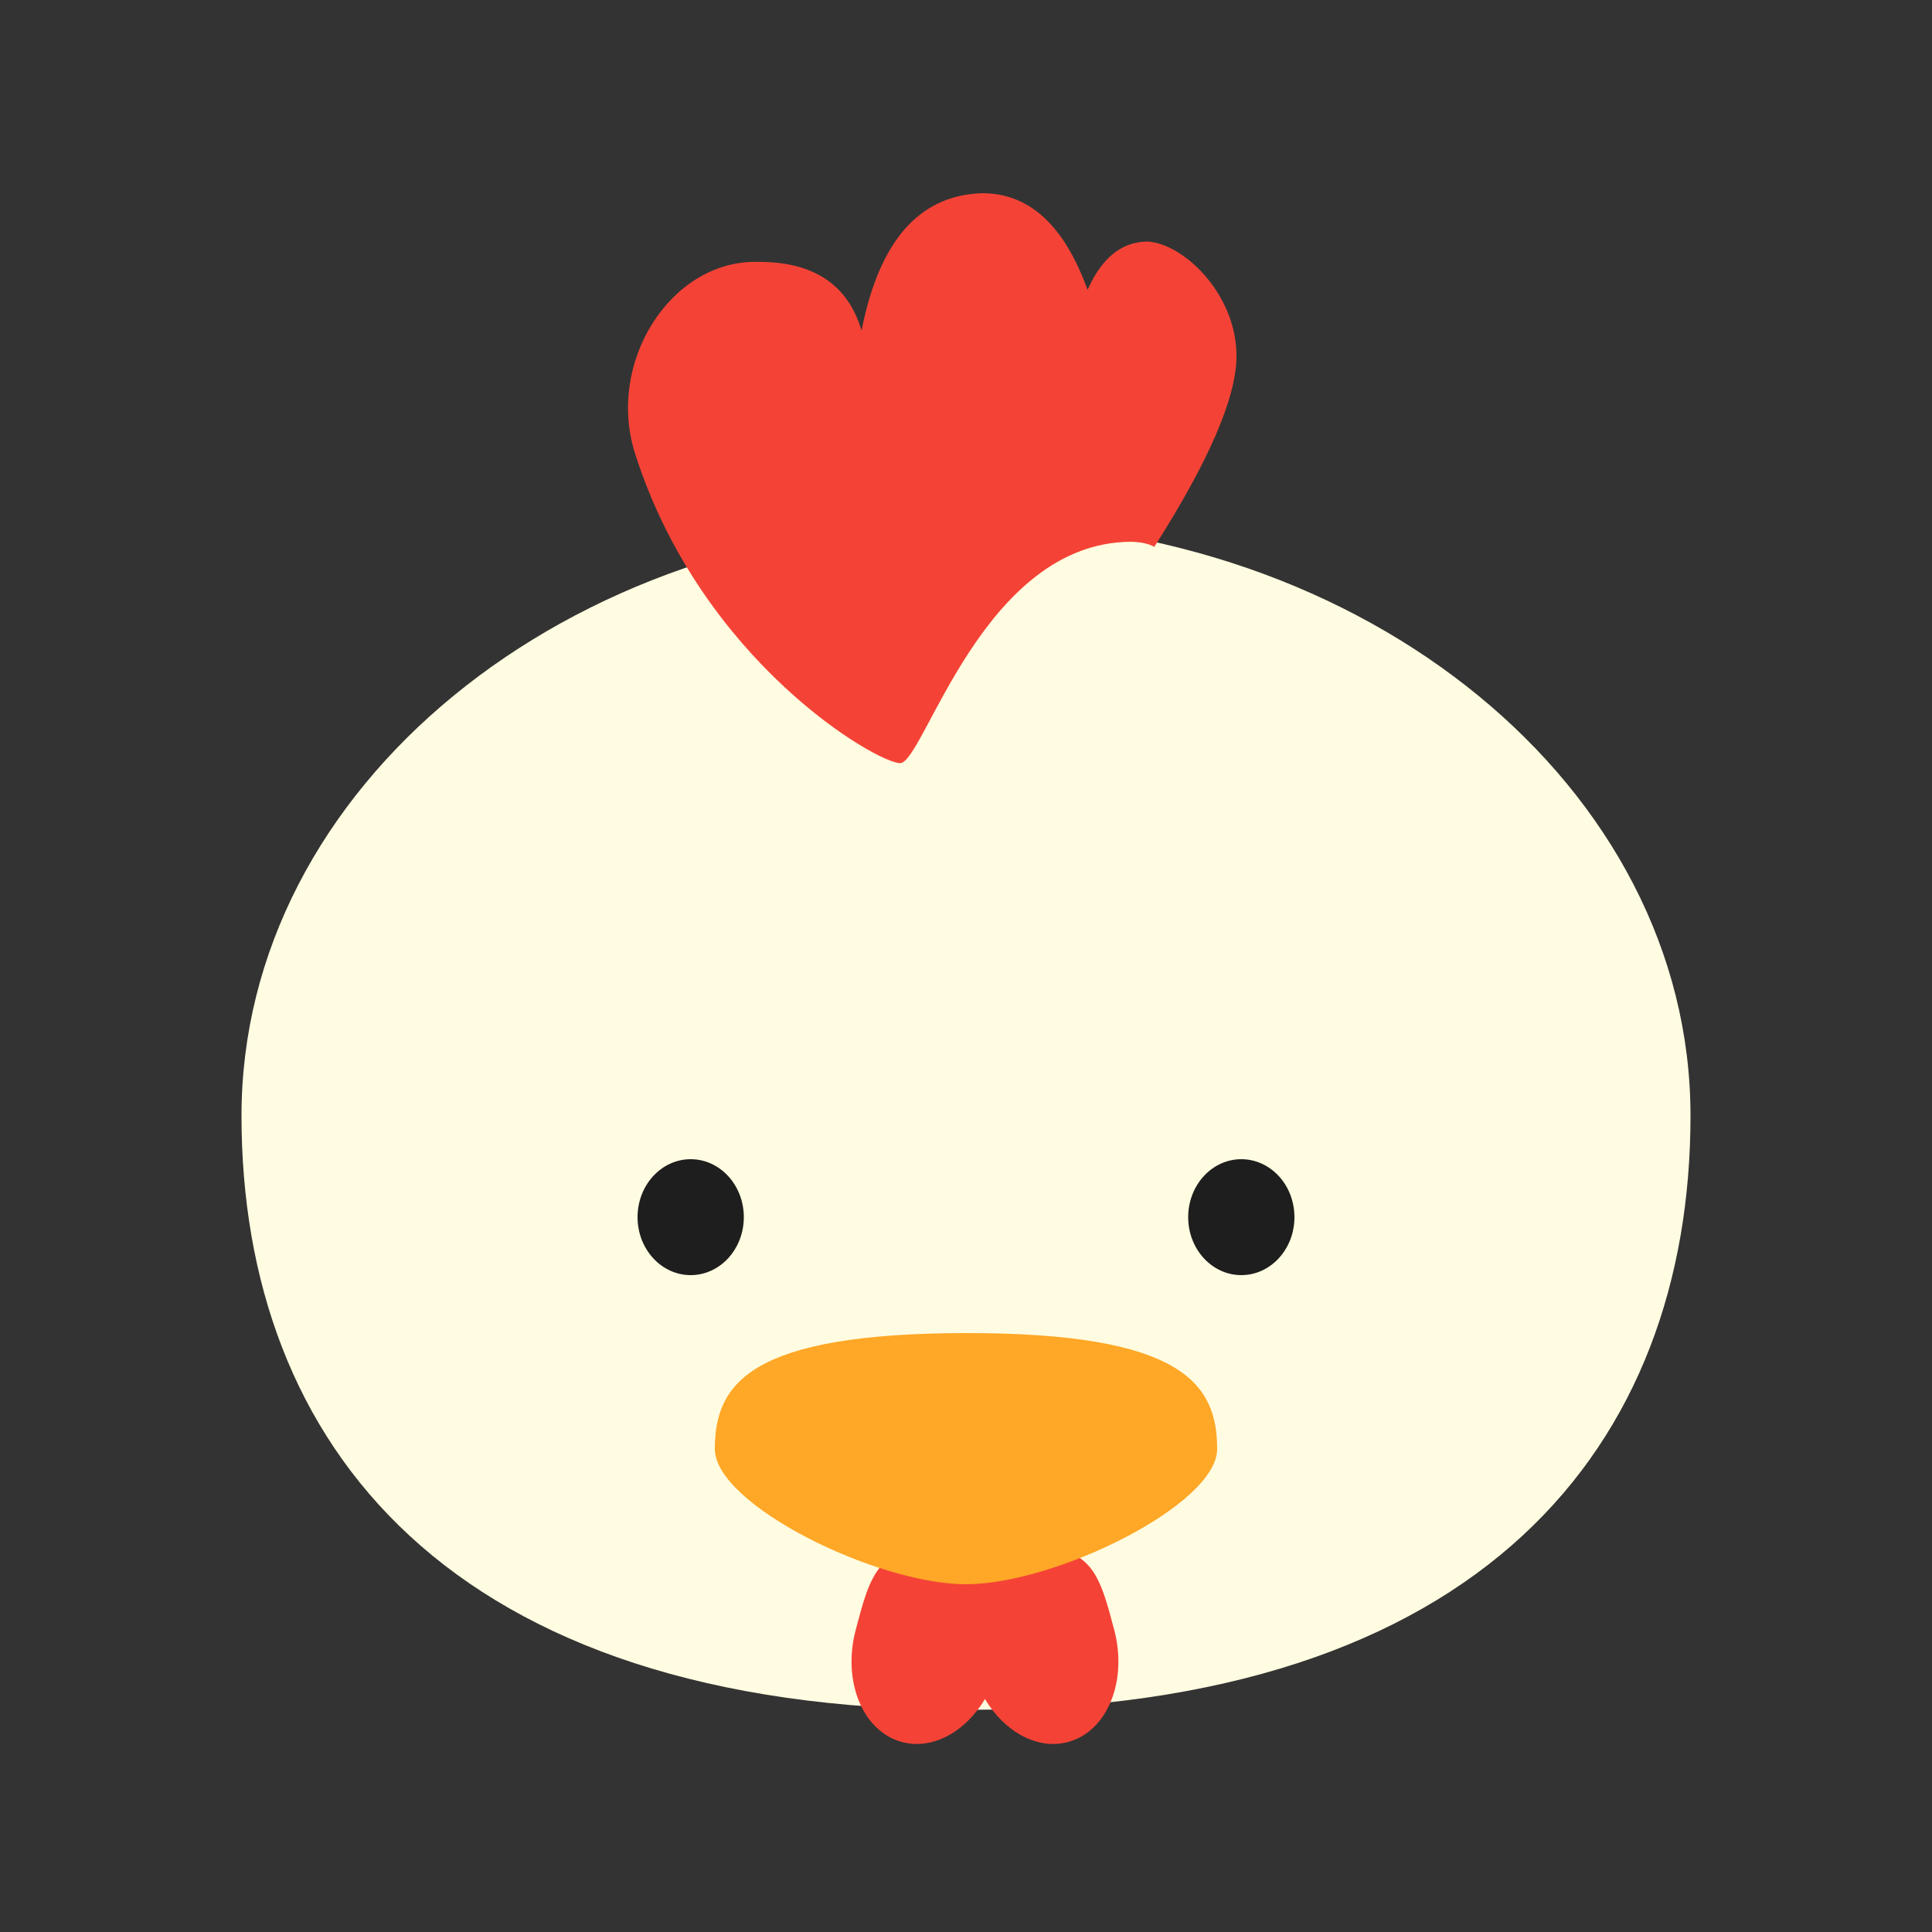 <svg xmlns="http://www.w3.org/2000/svg" width="200" height="200"><rect width="100%" height="100%" fill="#333333" stroke="none"/><g fill="none" fill-rule="evenodd" transform="translate(25 20)"><path fill="#FFFCE1" d="M75 157c53.583 0 75-27.534 75-61.5S116.421 34 75 34 0 61.534 0 95.5 21.417 157 75 157z"/><path fill="#F44336" d="M94.494 36.612c5.67-8.908 8.506-15.493 8.506-19.755 0-6.51-5.602-11.752-9.304-11.853-2.63.067-4.668 1.735-6.114 5.005C85.182 3.336 81.55 0 76.684 0c-6.51.193-10.675 4.934-12.494 14.223-1.431-4.82-5.064-7.191-10.899-7.111-8.857-.12-15.648 10.443-12.494 20.017C47.715 48.574 65.794 59 68.177 59c2.485 0 8.52-22.878 23.924-22.915 1.02.025 1.817.2 2.393.527zm-17.53 119.275c2.029 3.398 5.429 5.294 8.593 4.446 4.07-1.09 6.207-6.308 4.775-11.653-1.433-5.346-2.35-9.745-9.962-7.705-1.437.385-2.552.849-3.407 1.385-.855-.536-1.97-1-3.406-1.385-7.612-2.04-8.53 2.359-9.963 7.705-1.432 5.345.706 10.563 4.776 11.653 3.163.848 6.563-1.048 8.593-4.446z"/><path fill="#FFA726" d="M75 144c9.267 0 26-8.244 26-14 0-6.785-3.663-12.02-26-12-22.337.02-26 5.215-26 12 0 5.756 16.733 14 26 14z"/><ellipse cx="103.5" cy="106" fill="#1E1E1E" rx="5.5" ry="6"/><ellipse cx="46.5" cy="106" fill="#1E1E1E" rx="5.5" ry="6"/></g></svg>